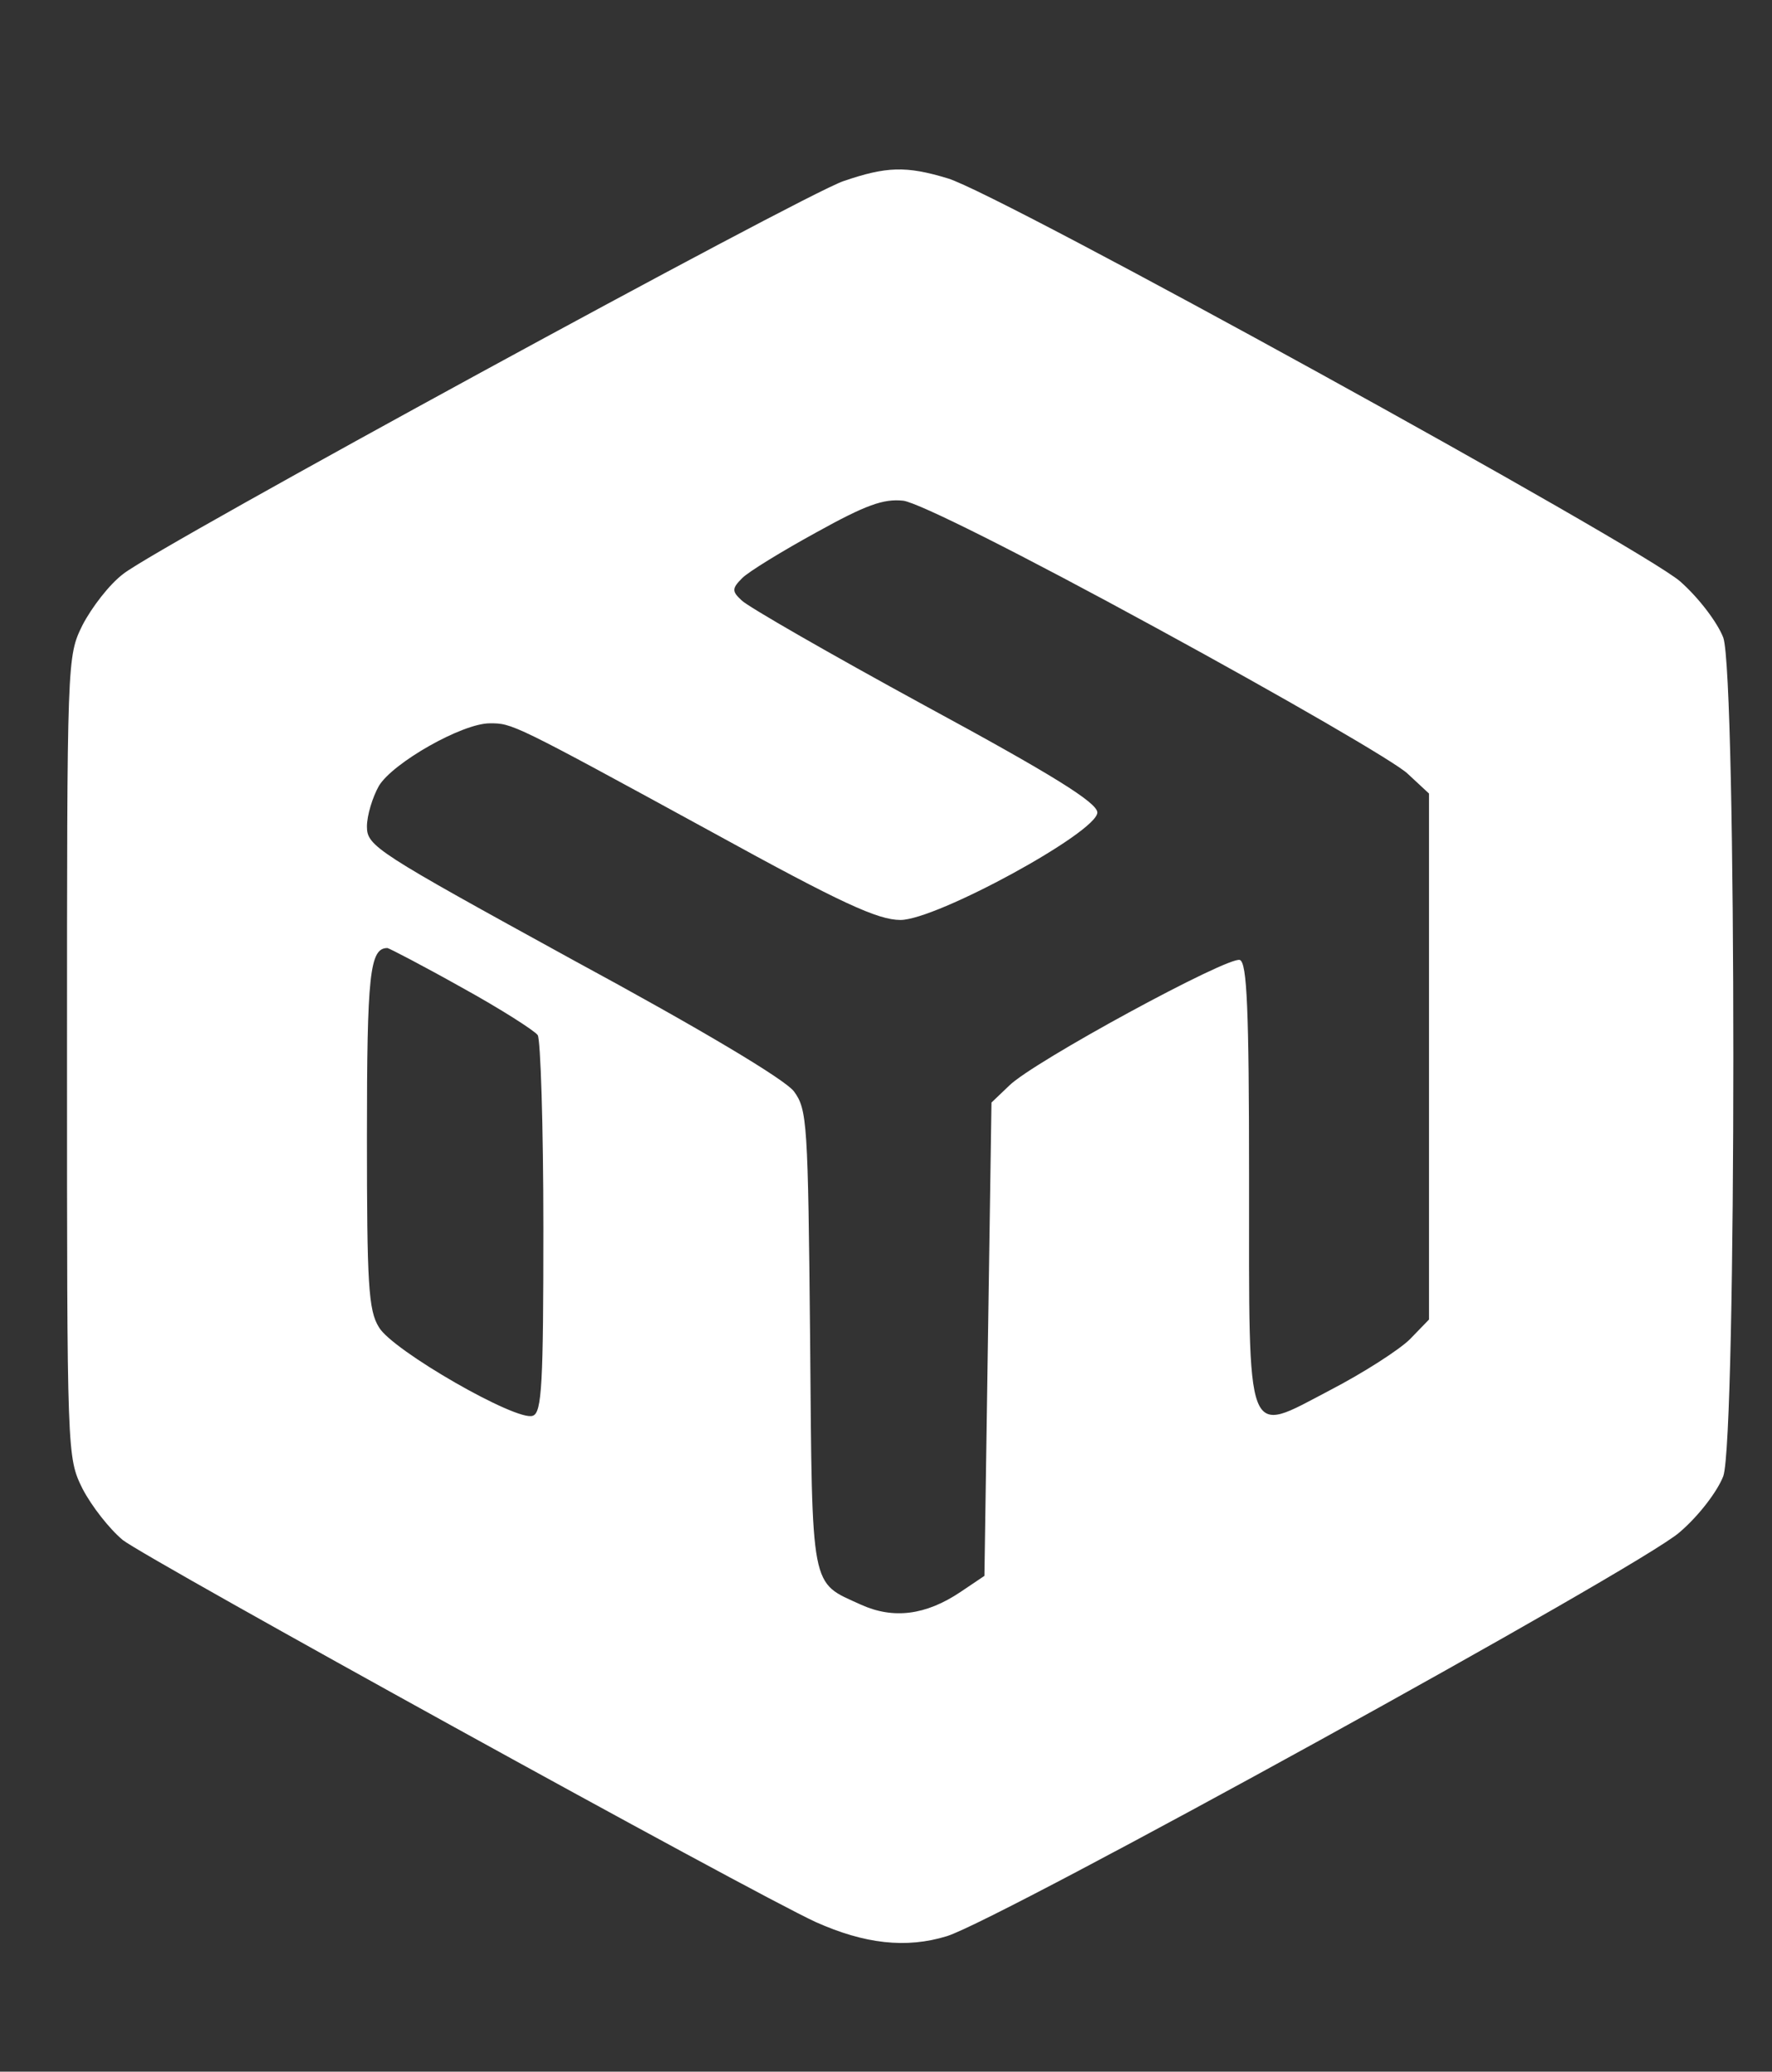 <svg width="142" height="166" viewBox="0 0 142 166" fill="none" xmlns="http://www.w3.org/2000/svg">
<rect x="0" y="0" width="142" height="166" fill="#333333" stroke="none"/>
<g clip-path="url(#clip0_1278_20)">
<path d="M67.577 14.517C64.184 15.699 12.666 43.778 9.895 45.973C8.764 46.817 7.35 48.674 6.615 50.081C5.371 52.613 5.371 52.669 5.371 84.687C5.371 116.706 5.371 116.762 6.615 119.294C7.35 120.701 8.764 122.502 9.839 123.402C11.874 124.978 60.225 151.65 65.372 154.013C69.274 155.758 72.61 156.152 75.89 155.139C80.188 153.788 131.48 125.54 134.59 122.783C136.173 121.432 137.644 119.463 138.096 118.281C139.17 115.243 139.17 54.132 138.096 51.093C137.644 49.912 136.173 47.942 134.646 46.592C131.48 43.834 80.131 15.53 75.947 14.292C72.61 13.279 71.027 13.335 67.577 14.517ZM92.742 50.362C102.865 55.877 111.913 61.11 112.818 62.01L114.514 63.586V84.687V105.733L112.987 107.308C112.139 108.152 109.255 110.009 106.541 111.416C99.754 114.961 100.094 115.918 100.094 94.478C100.094 80.748 99.924 77.147 99.359 76.922C98.454 76.584 82.789 85.081 80.867 86.995L79.453 88.345L79.17 107.308L78.887 126.272L76.965 127.566C74.194 129.423 71.592 129.761 68.991 128.579C64.919 126.722 65.089 127.679 64.919 107.365C64.749 89.921 64.693 88.908 63.618 87.445C62.883 86.488 56.21 82.493 45.918 76.922C30.14 68.256 29.405 67.806 29.405 66.23C29.405 65.33 29.858 63.867 30.367 62.967C31.498 61.11 37.04 57.959 39.245 57.959C41.055 57.959 40.998 57.902 57.172 66.737C67.407 72.364 70.348 73.715 72.158 73.715C75.042 73.715 87.935 66.681 87.935 65.105C87.935 64.317 84.316 62.066 74.137 56.552C66.503 52.388 59.943 48.617 59.434 48.111C58.642 47.38 58.642 47.154 59.49 46.31C59.999 45.804 62.657 44.172 65.428 42.653C69.387 40.458 70.8 39.952 72.384 40.121C73.628 40.289 81.715 44.341 92.742 50.362ZM36.983 79.117C40.15 80.861 42.864 82.605 43.09 82.943C43.317 83.281 43.543 90.202 43.543 98.361C43.543 110.797 43.43 113.217 42.695 113.442C41.451 113.948 31.441 108.209 30.367 106.352C29.518 105.001 29.405 102.863 29.405 91.046C29.405 78.047 29.631 75.965 31.045 75.965C31.158 75.965 33.873 77.372 36.983 79.117Z" fill="white"/>
</g>
<defs>
<clipPath id="clip0_1278_20">
<rect width="142" height="166" fill="white"/>
</clipPath>
</defs>
</svg>
